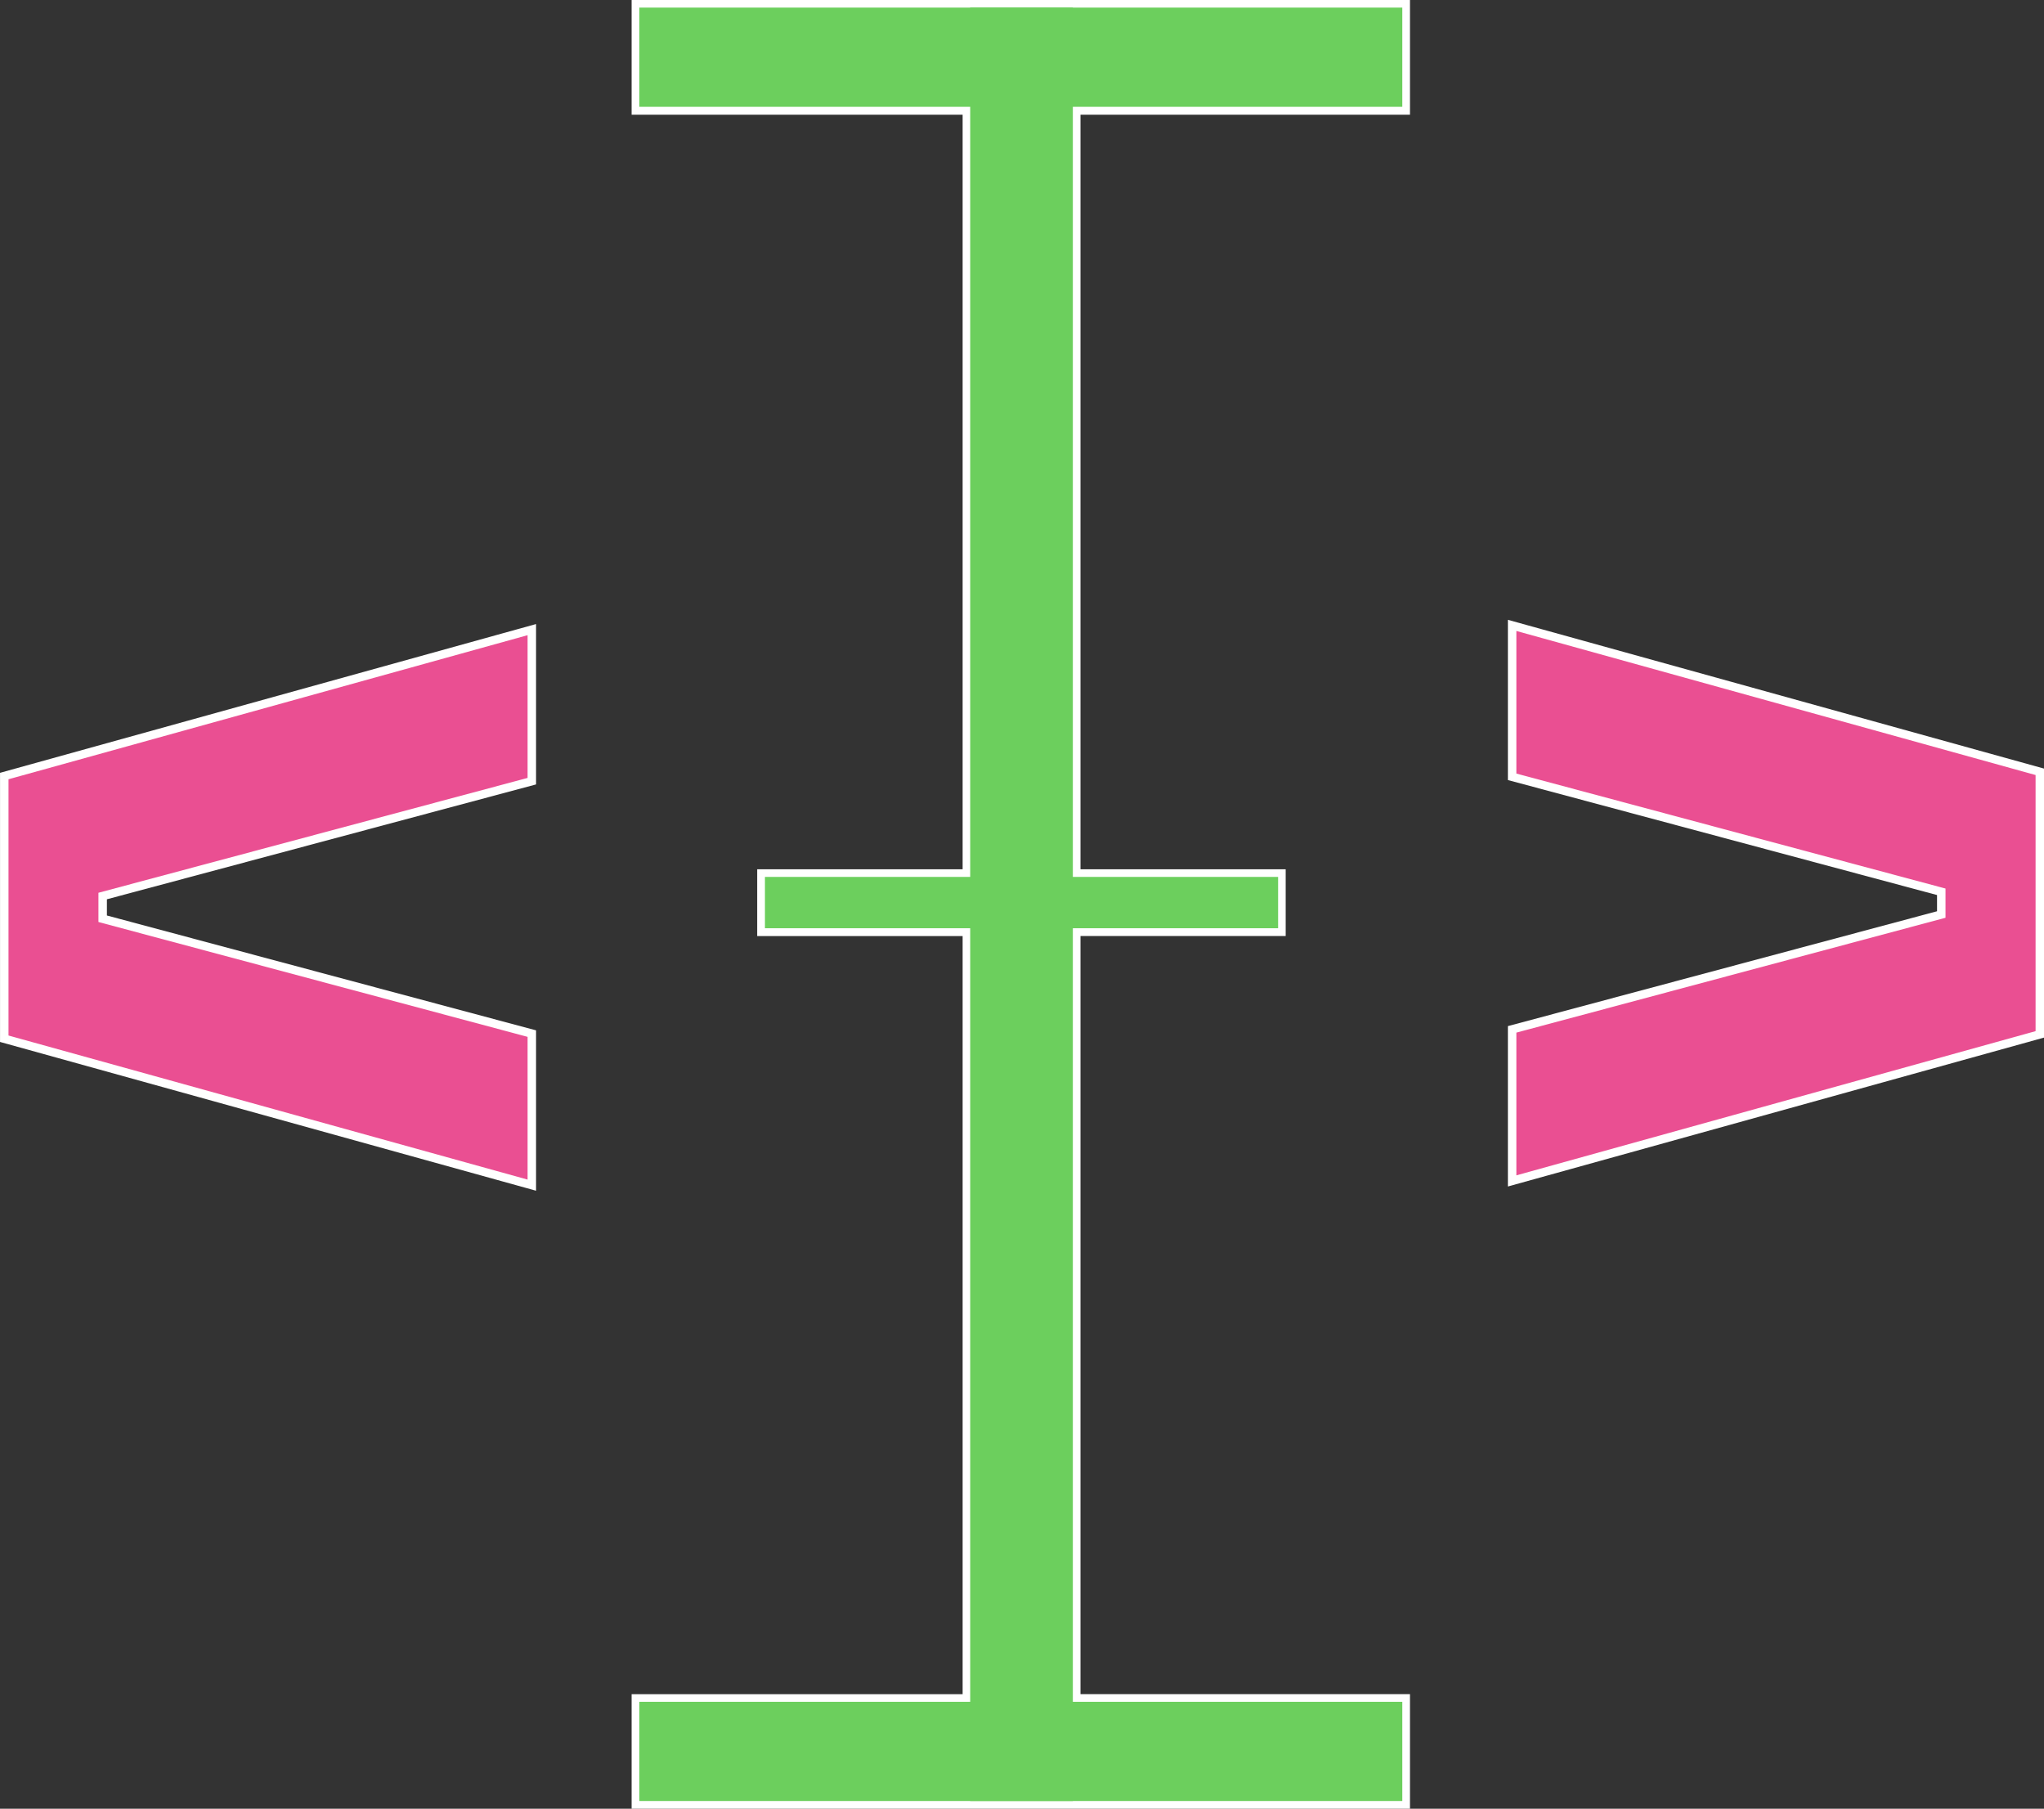 <?xml version="1.0" encoding="UTF-8" standalone="no"?>
<svg
   width="25.491"
   height="22.551"
   viewBox="0 0 25.491 22.551"
   fill="none"
   version="1.1"
   id="svg7"
   sodipodi:docname="text.svg"
   inkscape:version="1.4 (e7c3feb1, 2024-10-09)"
   xml:space="preserve"
   xmlns:inkscape="http://www.inkscape.org/namespaces/inkscape"
   xmlns:sodipodi="http://sodipodi.sourceforge.net/DTD/sodipodi-0.dtd"
   xmlns="http://www.w3.org/2000/svg"
   xmlns:svg="http://www.w3.org/2000/svg"><rect x="0" y="0" width="25.491" height="22.551" fill="#333333" stroke="none"/><defs
     id="defs7" /><sodipodi:namedview
     id="namedview7"
     pagecolor="#505050"
     bordercolor="#eeeeee"
     borderopacity="1"
     inkscape:showpageshadow="0"
     inkscape:pageopacity="0"
     inkscape:pagecheckerboard="0"
     inkscape:deskcolor="#505050"
     inkscape:zoom="32"
     inkscape:cx="23.078125"
     inkscape:cy="12.46875"
     inkscape:window-width="1440"
     inkscape:window-height="847"
     inkscape:window-x="0"
     inkscape:window-y="565"
     inkscape:window-maximized="0"
     inkscape:current-layer="svg7"
     showguides="false"><sodipodi:guide
       position="12.737,14.234"
       orientation="1,0"
       id="guide7"
       inkscape:locked="false" /><sodipodi:guide
       position="7.085,4.538"
       orientation="0,-1"
       id="guide8"
       inkscape:locked="false" /><sodipodi:guide
       position="11.355,5.685"
       orientation="0,-1"
       id="guide9"
       inkscape:locked="false" /><sodipodi:guide
       position="11.541,3.765"
       orientation="0,-1"
       id="guide10"
       inkscape:locked="false" /><sodipodi:guide
       position="10.741,12.801"
       orientation="1,0"
       id="guide11"
       inkscape:locked="false" /><sodipodi:guide
       position="15.728,8.005"
       orientation="1,0"
       id="guide12"
       inkscape:locked="false" /><sodipodi:guide
       position="11.648,11.712"
       orientation="0,-1"
       id="guide20"
       inkscape:locked="false" /><sodipodi:guide
       position="11.915,-2.263"
       orientation="0,-1"
       id="guide21"
       inkscape:locked="false" /><sodipodi:guide
       position="12.342,13.765"
       orientation="1,0"
       id="guide22"
       inkscape:locked="false" /><sodipodi:guide
       position="13.142,10.085"
       orientation="1,0"
       id="guide23"
       inkscape:locked="false" /><sodipodi:guide
       position="14.128,10.912"
       orientation="0,-1"
       id="guide24"
       inkscape:locked="false" /><sodipodi:guide
       position="11.301,-1.489"
       orientation="0,-1"
       id="guide25"
       inkscape:locked="false" /><sodipodi:guide
       position="14.022,4.938"
       orientation="0,-1"
       id="guide26"
       inkscape:locked="false" /><sodipodi:guide
       position="14.102,4.538"
       orientation="0,-1"
       id="guide27"
       inkscape:locked="false" /><sodipodi:guide
       position="10.741,10.592"
       orientation="1,0"
       id="guide28"
       inkscape:locked="false" /><sodipodi:guide
       position="14.742,9.312"
       orientation="1,0"
       id="guide29"
       inkscape:locked="false" /><sodipodi:guide
       position="5.844,9.981"
       orientation="0,-1"
       id="guide30"
       inkscape:locked="false" /><sodipodi:guide
       position="9.595,10.192"
       orientation="1,0"
       id="guide31"
       inkscape:locked="false" /><sodipodi:guide
       position="8.871,7.464"
       orientation="0,-1"
       id="guide32"
       inkscape:locked="false" /><sodipodi:guide
       position="8.296,12.508"
       orientation="0,-1"
       id="guide33"
       inkscape:locked="false" /><sodipodi:guide
       position="6.976,9.076"
       orientation="0,-1"
       id="guide34"
       inkscape:locked="false" /></sodipodi:namedview><g
     inkscape:groupmode="layer"
     id="g20"
     inkscape:label="text"
     style="display:inline;fill:none"
     transform="translate(4.741,3.275)"><g
       id="g62"
       inkscape:label="brackets"
       style="stroke:#ffffff;stroke-width:0.066;stroke-dasharray:none;stroke-opacity:1"
       transform="matrix(1.6,0,0,1.6,-4.803,-4.801)"><path
         d="M 0.072,9.048 V 7.001 L 4.184,5.86 V 7.041 L 0.839,7.936 V 8.113 L 4.184,9.008 v 1.181 z"
         fill="#ea4f92"
         id="path17"
         style="display:inline;fill:#ea4f92;fill-opacity:1;stroke:#ffffff;stroke-width:0.066;stroke-dasharray:none;stroke-opacity:1"
         inkscape:label="&lt;" /><path
         d="M 11.825,10.156 V 8.975 l 3.345,-0.895 V 7.903 L 11.825,7.007 V 5.827 L 15.938,6.968 v 2.046 z"
         fill="#ea4f92"
         id="path19"
         style="fill:#ea4f92;fill-opacity:1;stroke:#ffffff;stroke-width:0.066;stroke-dasharray:none;stroke-opacity:1"
         inkscape:label="&gt;" /></g><path
       id="rect19"
       style="fill:#6ccf5d;fill-opacity:1;stroke:#ffffff;stroke-width:0.192;stroke-dasharray:none;stroke-opacity:1;paint-order:stroke fill markers"
       inkscape:label="select-stroke"
       d="m 3.232,-3.179 v 1.238 h 4.128 v 9.6 h -2.562 v 0.641 h 2.562 v 9.644 h -4.128 v 1.237 h 4.128 1.278 4.109 V 17.943 H 8.638 V 8.299 H 11.197 V 7.659 H 8.638 v -9.6 H 12.747 v -1.238 z" /><g
       id="g61"
       inkscape:label="select"
       transform="matrix(1.6,0,0,1.6,-4.803,-4.801)"><rect
         style="fill:#6ccf5d;fill-opacity:1;stroke-width:0;paint-order:stroke fill markers"
         id="rect58"
         width="5.947"
         height="0.773"
         x="5.022"
         y="14.215"
         inkscape:label="--" /><rect
         style="fill:#6ccf5d;fill-opacity:1;stroke-width:0;paint-order:stroke fill markers"
         id="rect59"
         width="13.975"
         height="0.8"
         x="1.013"
         y="-8.401"
         inkscape:label="|"
         transform="rotate(90)" /><rect
         style="fill:#6ccf5d;fill-opacity:1;stroke-width:0;paint-order:stroke fill markers"
         id="rect60"
         width="4"
         height="0.4"
         x="6.001"
         y="7.787"
         inkscape:label="-" /><rect
         style="fill:#6ccf5d;fill-opacity:1;stroke-width:0;paint-order:stroke fill markers"
         id="rect61"
         width="5.947"
         height="0.773"
         x="5.022"
         y="1.013"
         inkscape:label="--" /></g></g></svg>
